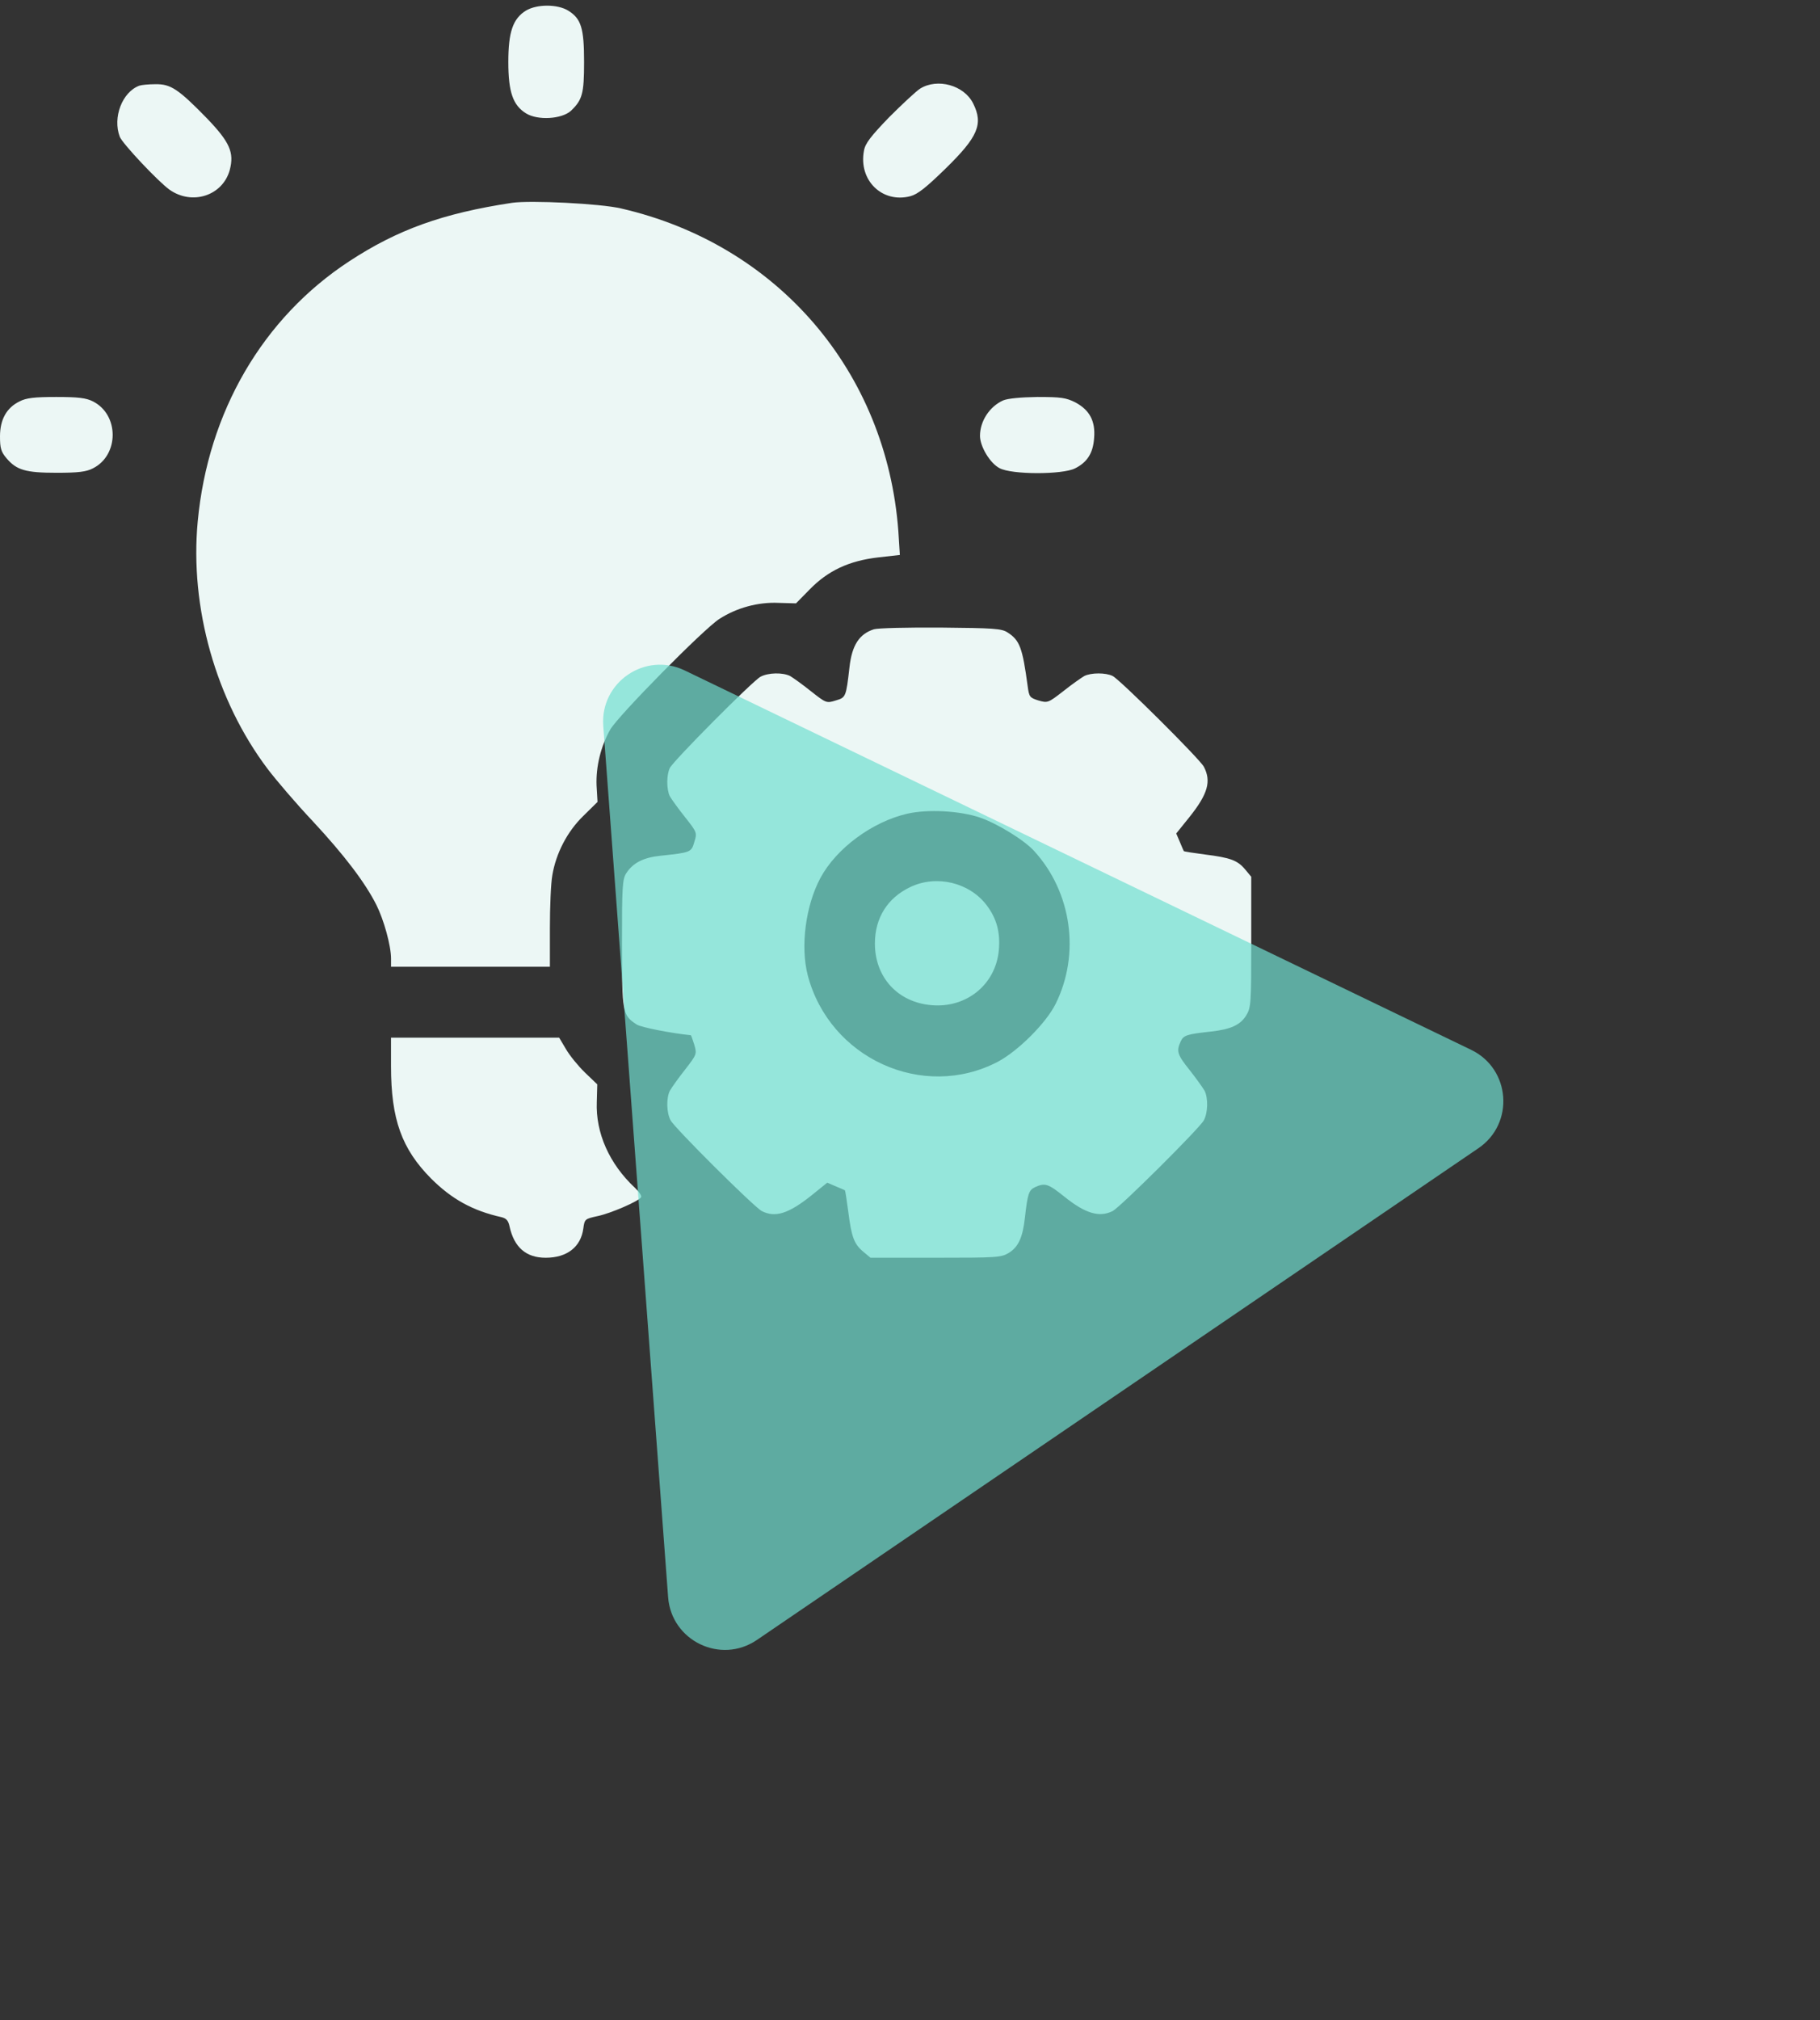 <svg width="64" height="71" viewBox="0 0 64 71" fill="none" xmlns="http://www.w3.org/2000/svg">
<rect x="0" y="0" width="64" height="71" fill="#333333" stroke="none"/>
<g clip-path="url(#clip0_131_550)">
<path d="M18.494 0.373C18.038 0.656 17.875 1.12 17.875 2.177C17.875 3.234 18.038 3.698 18.494 3.982C18.906 4.24 19.748 4.188 20.075 3.896C20.479 3.509 20.539 3.294 20.539 2.177C20.539 0.983 20.436 0.656 19.98 0.373C19.602 0.141 18.881 0.141 18.494 0.373Z" fill="#ECF7F5"/>
<path d="M4.899 3.011C4.298 3.234 3.954 4.128 4.212 4.807C4.306 5.047 5.544 6.362 5.956 6.663C6.755 7.23 7.83 6.878 8.079 5.976C8.242 5.357 8.079 4.996 7.28 4.162C6.266 3.122 5.999 2.951 5.466 2.959C5.226 2.959 4.968 2.985 4.899 3.011Z" fill="#ECF7F5"/>
<path d="M32.357 3.114C32.22 3.2 31.73 3.656 31.266 4.12C30.621 4.79 30.424 5.039 30.381 5.297C30.183 6.337 31.025 7.153 32.013 6.895C32.271 6.827 32.572 6.586 33.251 5.924C34.394 4.807 34.583 4.36 34.222 3.638C33.904 2.994 32.967 2.736 32.357 3.114Z" fill="#ECF7F5"/>
<path d="M18.005 7.128C15.564 7.497 13.974 8.073 12.281 9.182C9.239 11.175 7.314 14.475 6.953 18.325C6.669 21.342 7.589 24.607 9.411 27.022C9.712 27.418 10.416 28.243 10.992 28.853C12.118 30.064 12.84 31.018 13.235 31.8C13.501 32.333 13.751 33.236 13.751 33.691V33.975H16.544H19.337V32.617C19.337 31.878 19.371 31.044 19.422 30.761C19.551 29.987 19.947 29.222 20.514 28.672L21.012 28.182L20.978 27.607C20.952 26.945 21.124 26.232 21.459 25.639C21.734 25.157 24.733 22.115 25.292 21.754C25.902 21.359 26.659 21.153 27.38 21.187L27.991 21.204L28.472 20.715C29.116 20.053 29.855 19.709 30.878 19.589L31.643 19.503L31.591 18.678C31.179 13.057 27.346 8.589 21.837 7.325C21.116 7.154 18.649 7.033 18.005 7.128Z" fill="#ECF7F5"/>
<path d="M0.688 14.106C0.232 14.329 0 14.742 0 15.335C0 15.747 0.034 15.876 0.232 16.108C0.584 16.521 0.902 16.615 1.994 16.615C2.75 16.615 3.034 16.581 3.266 16.46C4.194 15.996 4.194 14.57 3.266 14.106C3.034 13.986 2.75 13.951 1.977 13.951C1.203 13.951 0.92 13.986 0.688 14.106Z" fill="#ECF7F5"/>
<path d="M35.277 14.071C34.796 14.286 34.461 14.802 34.461 15.318C34.461 15.687 34.813 16.28 35.148 16.452C35.569 16.684 37.366 16.684 37.804 16.46C38.234 16.246 38.44 15.919 38.474 15.395C38.526 14.793 38.311 14.406 37.812 14.14C37.486 13.977 37.306 13.951 36.48 13.951C35.888 13.96 35.441 14.003 35.277 14.071Z" fill="#ECF7F5"/>
<path d="M30.731 22.115C30.216 22.279 29.958 22.674 29.872 23.447C29.752 24.496 29.743 24.513 29.391 24.616C29.064 24.719 29.047 24.71 28.514 24.29C28.213 24.049 27.887 23.817 27.784 23.757C27.526 23.628 27.019 23.636 26.744 23.782C26.469 23.928 23.693 26.721 23.555 26.988C23.435 27.229 23.435 27.744 23.555 27.985C23.616 28.088 23.848 28.415 24.088 28.715C24.509 29.248 24.518 29.265 24.415 29.592C24.312 29.953 24.286 29.961 23.229 30.073C22.636 30.133 22.258 30.322 22.026 30.683C21.888 30.89 21.871 31.139 21.871 33.158C21.871 35.599 21.888 35.676 22.387 36.003C22.541 36.106 23.616 36.312 24.294 36.381C24.303 36.381 24.355 36.527 24.415 36.716C24.509 37.043 24.501 37.06 24.088 37.593C23.848 37.893 23.616 38.228 23.555 38.332C23.427 38.59 23.435 39.096 23.581 39.371C23.727 39.647 26.52 42.422 26.787 42.56C27.259 42.8 27.723 42.654 28.514 42.027L29.09 41.563L29.391 41.692C29.554 41.761 29.7 41.821 29.709 41.829C29.726 41.846 29.777 42.182 29.829 42.577C29.941 43.471 30.035 43.72 30.353 43.986L30.611 44.201H32.897C35.045 44.201 35.209 44.193 35.475 44.029C35.81 43.823 35.965 43.488 36.042 42.783C36.137 41.941 36.18 41.821 36.403 41.718C36.747 41.563 36.859 41.597 37.426 42.053C38.173 42.654 38.663 42.792 39.127 42.56C39.394 42.422 42.187 39.647 42.333 39.371C42.479 39.096 42.487 38.59 42.359 38.332C42.298 38.228 42.066 37.902 41.843 37.618C41.396 37.06 41.362 36.948 41.516 36.604C41.62 36.381 41.723 36.346 42.582 36.252C43.278 36.175 43.622 36.02 43.828 35.676C43.991 35.41 44 35.246 44 33.098V30.812L43.785 30.554C43.519 30.236 43.27 30.142 42.376 30.03C41.98 29.979 41.645 29.927 41.628 29.91C41.62 29.901 41.559 29.755 41.491 29.592L41.362 29.291L41.826 28.715C42.479 27.899 42.599 27.452 42.333 26.945C42.187 26.67 39.394 23.894 39.127 23.757C38.887 23.636 38.371 23.636 38.13 23.757C38.027 23.817 37.692 24.049 37.391 24.29C36.859 24.702 36.841 24.71 36.515 24.616C36.214 24.521 36.188 24.496 36.137 24.109C35.956 22.768 35.862 22.502 35.432 22.227C35.226 22.09 34.942 22.072 33.086 22.055C31.926 22.047 30.869 22.072 30.731 22.115ZM34.461 28.732C35.062 28.939 36.008 29.515 36.36 29.901C37.692 31.354 37.993 33.536 37.116 35.289C36.773 35.968 35.802 36.931 35.097 37.309C32.459 38.693 29.167 37.197 28.402 34.267C28.145 33.261 28.325 31.835 28.849 30.855C29.408 29.815 30.671 28.878 31.909 28.595C32.622 28.432 33.756 28.492 34.461 28.732Z" fill="#ECF7F5"/>
<path d="M32.012 31.173C31.212 31.551 30.766 32.256 30.766 33.158C30.766 34.344 31.565 35.221 32.751 35.324C33.98 35.436 35.011 34.602 35.123 33.399C35.183 32.763 35.045 32.273 34.693 31.809C34.083 31.01 32.931 30.735 32.012 31.173Z" fill="#ECF7F5"/>
<path d="M13.75 37.472C13.75 39.337 14.128 40.377 15.159 41.417C15.89 42.147 16.629 42.551 17.634 42.775C17.806 42.818 17.875 42.895 17.918 43.101C18.081 43.84 18.502 44.201 19.19 44.201C19.938 44.201 20.427 43.823 20.513 43.17C20.556 42.843 20.573 42.835 21.003 42.74C21.467 42.646 22.456 42.216 22.541 42.078C22.576 42.027 22.473 41.881 22.327 41.743C21.424 40.901 20.943 39.81 20.986 38.727L21.003 38.108L20.573 37.696C20.333 37.464 20.032 37.094 19.903 36.871L19.663 36.467H16.706H13.75V37.472Z" fill="#ECF7F5"/>
</g>
<path d="M21.214 25.511C21.1 23.976 22.69 22.892 24.077 23.561L51.734 36.895C53.12 37.564 53.263 39.483 51.991 40.35L26.615 57.634C25.342 58.5 23.609 57.664 23.494 56.129L21.214 25.511Z" fill="#71DED0" fill-opacity="0.7"/>
<defs>
<clipPath id="clip0_131_550">
<rect width="44" height="44" fill="white" transform="translate(0 0.201)"/>
</clipPath>
</defs>
</svg>
